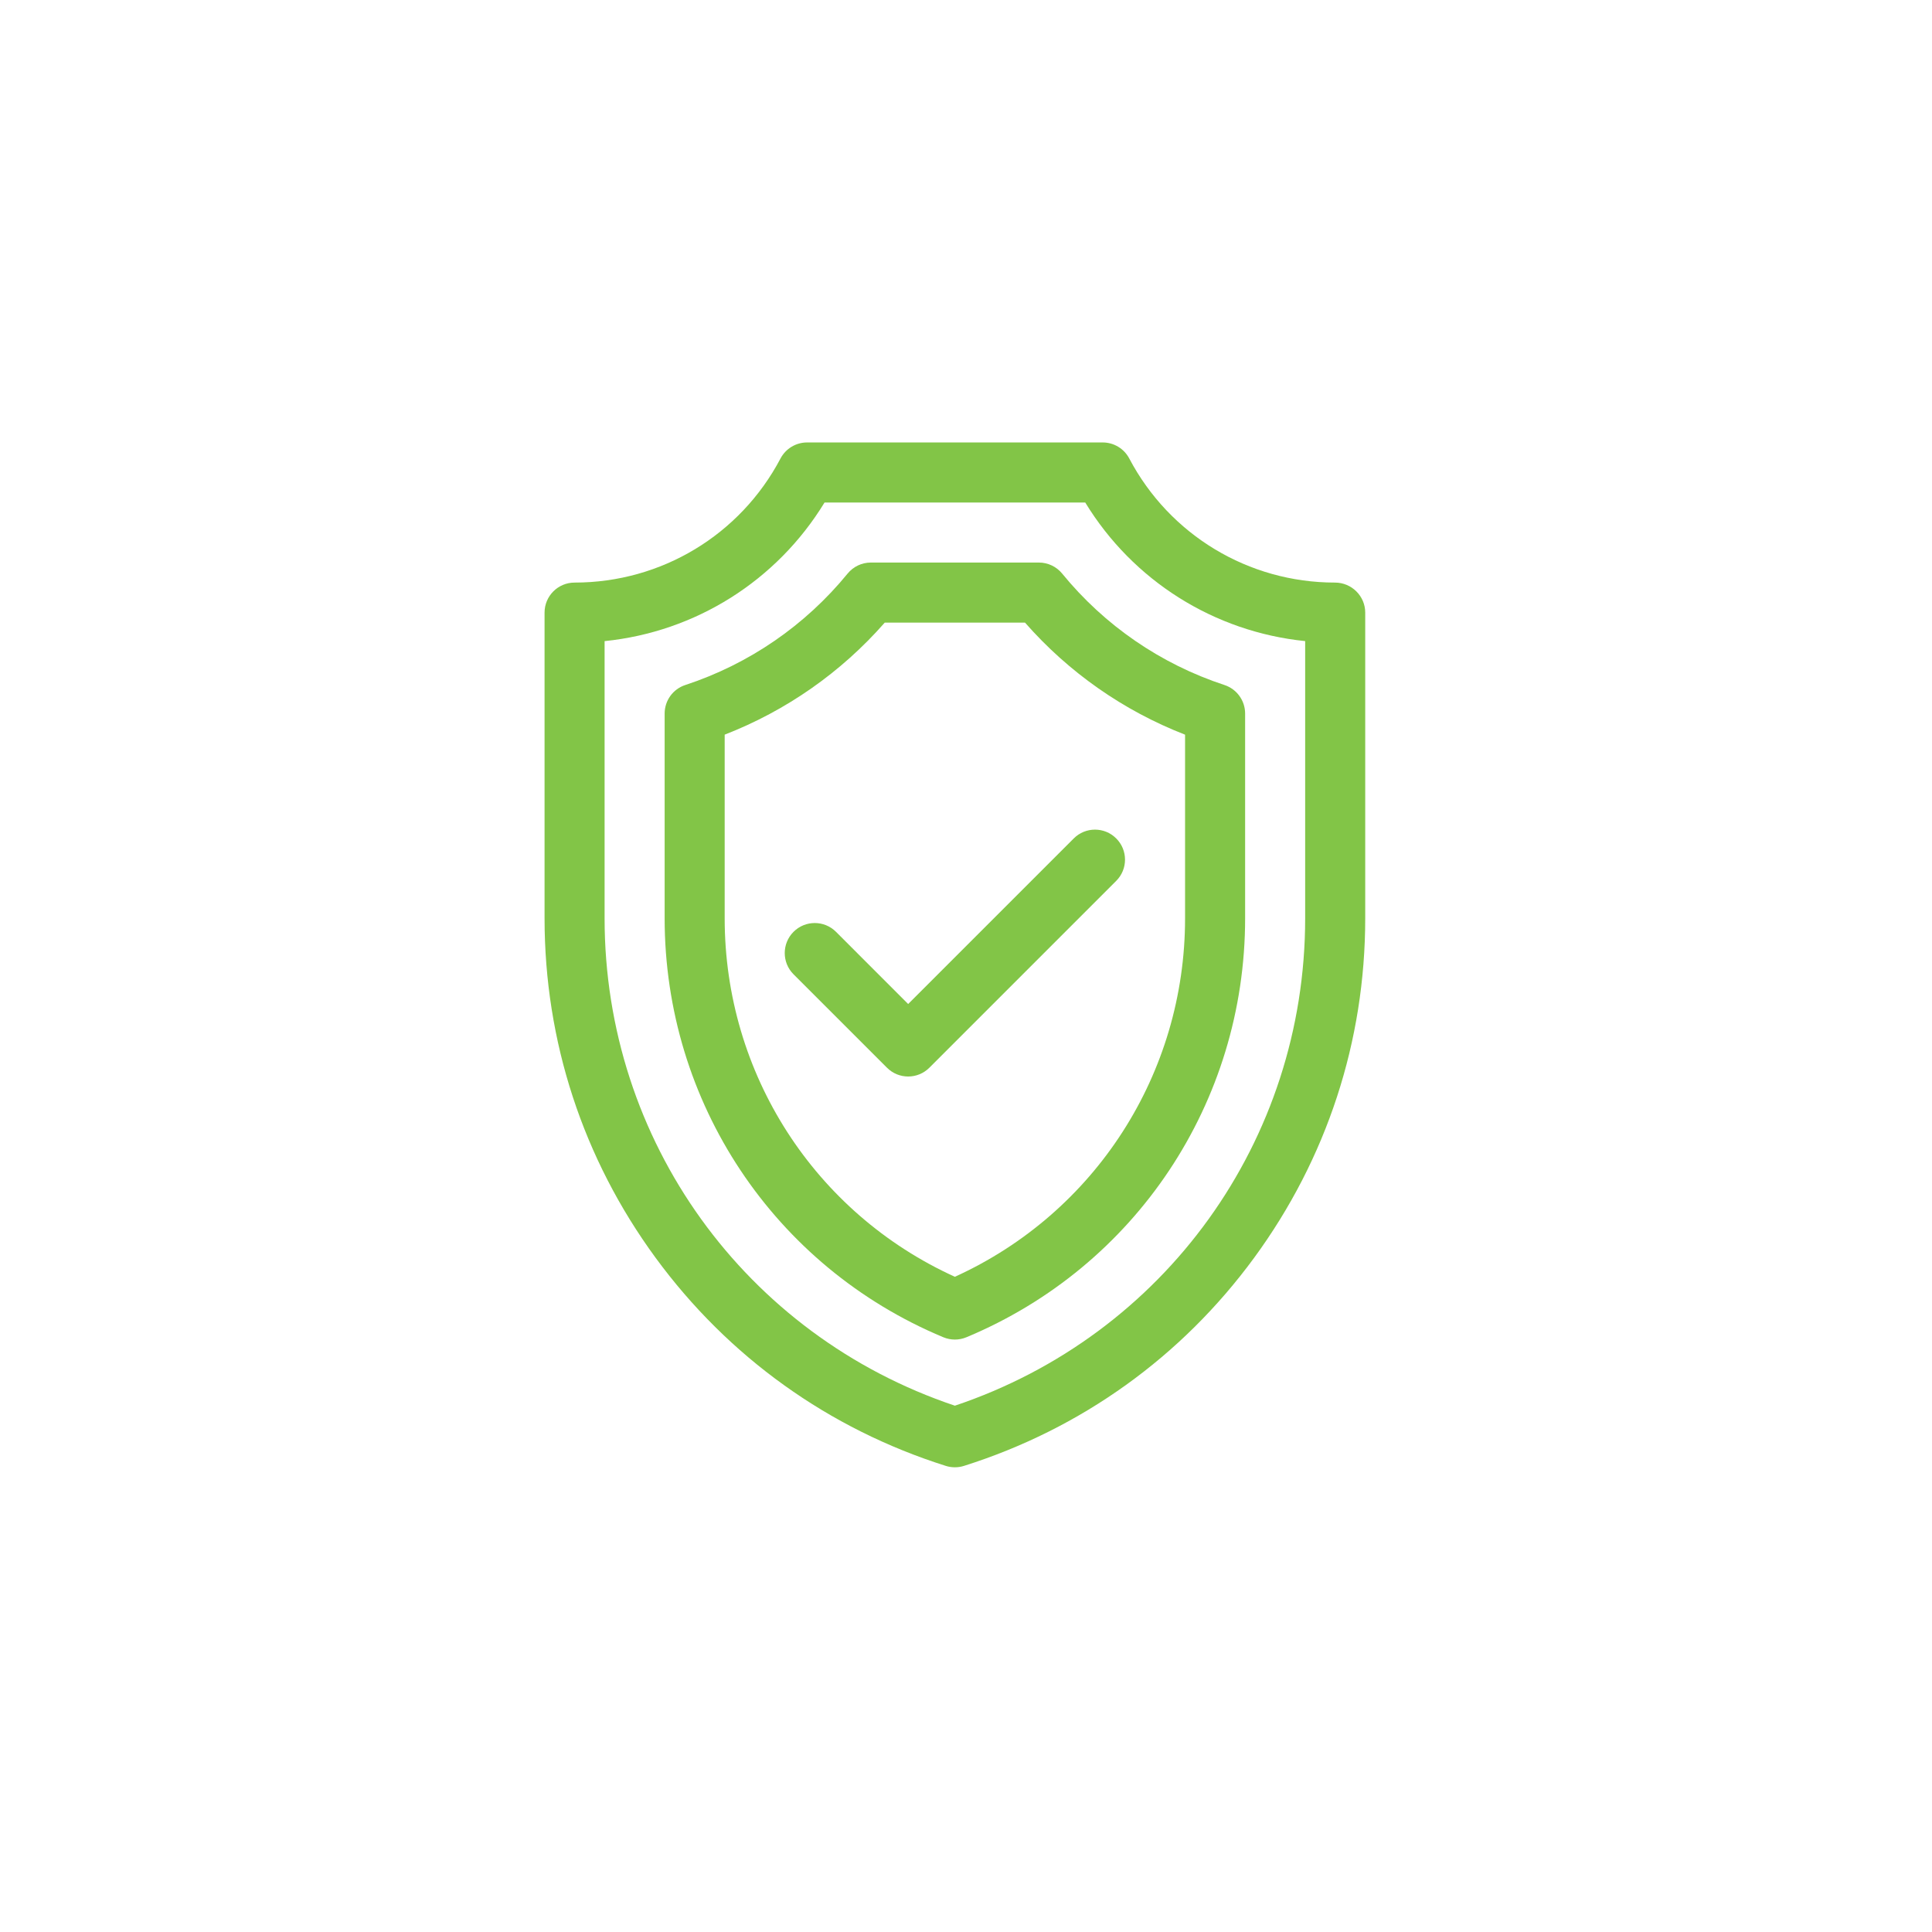<?xml version="1.0" encoding="UTF-8" standalone="no"?><!DOCTYPE svg PUBLIC "-//W3C//DTD SVG 1.1//EN" "http://www.w3.org/Graphics/SVG/1.1/DTD/svg11.dtd"><svg width="100%" height="100%" viewBox="0 0 1480 1480" version="1.1" xmlns="http://www.w3.org/2000/svg" xmlns:xlink="http://www.w3.org/1999/xlink" xml:space="preserve" xmlns:serif="http://www.serif.com/" style="fill-rule:evenodd;clip-rule:evenodd;stroke-linejoin:round;stroke-miterlimit:1.414;"><g><circle cx="731.475" cy="731.475" r="731.475" style="fill:none;"/><g><path d="M640.417,713.821c-8.992,-8.979 -23.559,-8.979 -32.534,0c-8.979,8.991 -8.979,23.542 0,32.533l71.563,71.546c4.479,4.496 10.362,6.754 16.25,6.754c5.883,0 11.787,-2.258 16.267,-6.754l143.108,-143.108c8.991,-8.975 8.991,-23.542 0,-32.517c-8.979,-8.992 -23.542,-8.992 -32.521,0l-126.854,126.842l-55.279,-55.296Z" style="fill:#82c547;fill-rule:nonzero;"/><path d="M1022.68,446.283c-66.287,0 -126.683,-36.42 -157.621,-95.066c-3.979,-7.554 -11.808,-12.275 -20.333,-12.275l-226.475,0c-8.525,0 -16.354,4.721 -20.346,12.275c-30.921,58.646 -91.321,95.066 -157.763,95.066c-12.691,0 -22.983,10.296 -22.983,23.005l0,234.22c0,94.15 29.409,184.063 85.067,260.017c55.662,75.938 132.537,131.075 222.329,159.425c2.254,0.713 4.6,1.058 6.925,1.058c2.346,0 4.671,-0.345 6.929,-1.058c89.792,-28.35 166.667,-83.487 222.325,-159.425c55.659,-75.954 85.088,-165.871 85.088,-260.017l0,-234.22c0,-12.709 -10.434,-23.005 -23.142,-23.005Zm-22.867,257.225c0,170.209 -107.516,319.321 -268.333,373.313c-160.8,-53.992 -268.333,-203.104 -268.333,-373.313l0,-212.379c69.621,-7.066 131.875,-46.129 168.491,-106.183l199.705,0.004c36.595,60.017 98.82,99.079 168.47,106.163l0,212.395Z" style="fill:#82c547;fill-rule:nonzero;"/><path d="M813.663,439.392c-4.375,-5.346 -10.905,-8.454 -17.813,-8.454l-128.75,0c-6.892,0 -13.438,3.108 -17.796,8.454c-32.533,39.791 -75.521,69.308 -124.337,85.366c-9.446,3.088 -15.817,11.909 -15.817,21.838l0,156.912c0,140.85 83.783,266.805 213.471,320.884c2.85,1.179 5.85,1.771 8.854,1.771c3.021,0 6.025,-0.592 8.854,-1.771c129.688,-54.079 213.492,-180.034 213.492,-320.884l0,-156.896c0,-9.929 -6.392,-18.75 -15.817,-21.854c-48.821,-16.041 -91.825,-45.575 -124.342,-85.366Zm94.15,264.116c0,118.992 -68.887,225.709 -176.337,274.567c-107.429,-48.837 -176.338,-155.575 -176.338,-274.567l0,-140.729c47.205,-18.35 89.188,-47.708 122.625,-85.833l107.43,0c33.454,38.125 75.416,67.5 122.62,85.85l0,140.712Z" style="fill:#82c547;fill-rule:nonzero;"/></g></g></svg>
